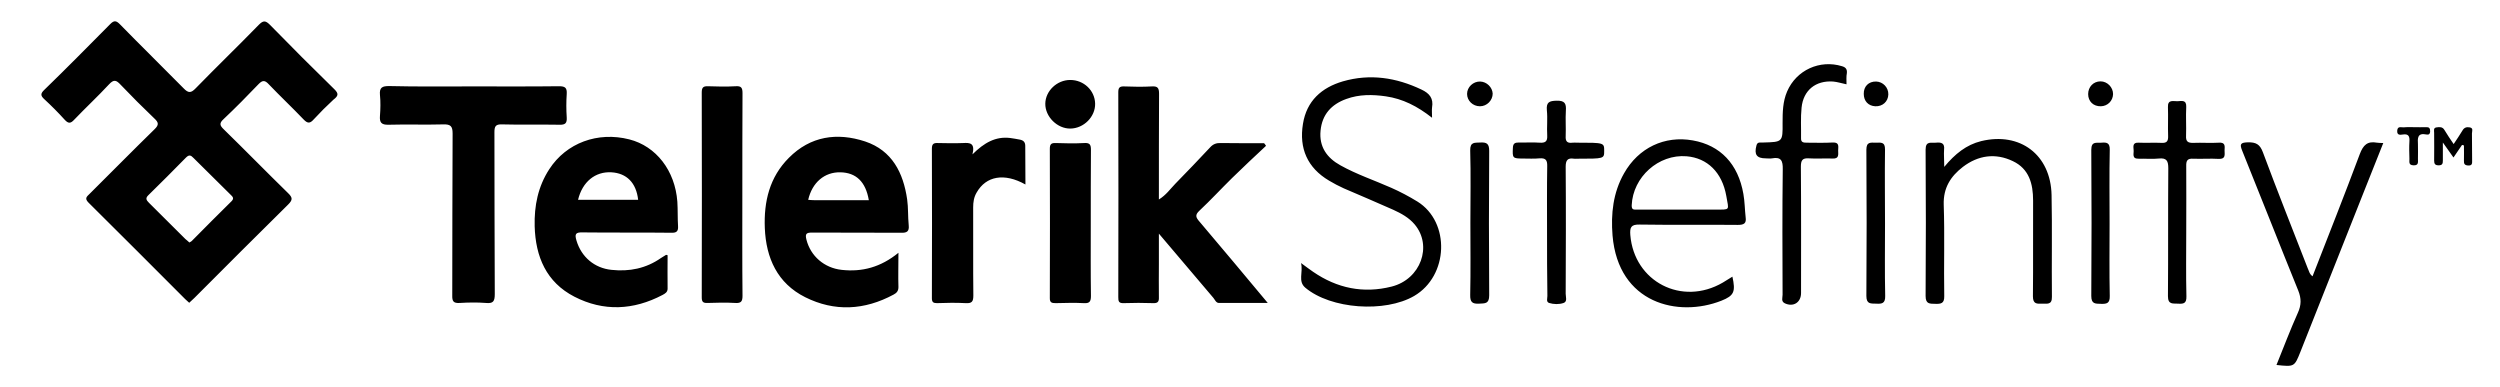 <?xml version="1.0" encoding="utf-8"?>
<!-- Generator: Adobe Illustrator 19.2.1, SVG Export Plug-In . SVG Version: 6.00 Build 0)  -->
<svg version="1.1" id="Layer_1" xmlns="http://www.w3.org/2000/svg" xmlns:xlink="http://www.w3.org/1999/xlink" x="0px" y="0px"
	 viewBox="0 0 1435 222" style="enable-background:new 0 0 1435 222;" xml:space="preserve">
<path d="M192,51.3c-12.5-12.2-24.9-24.6-37.1-37.1c-2.5-2.5-3.8-2.5-6.3,0c-12,12.3-24.3,24.2-36.3,36.5c-2.7,2.8-4.2,2.8-6.9,0
	C93.3,38.4,80.9,26.3,68.8,13.9c-2.1-2.1-3.3-2.3-5.5-0.1C50.7,26.5,38.2,39.2,25.4,51.6c-2.3,2.2-2.1,3.4,0.1,5.4
	c4,3.7,7.9,7.6,11.6,11.7c2.1,2.3,3.4,2.3,5.5,0c6.6-6.9,13.5-13.3,20-20.3c2.7-2.9,4.1-2.5,6.6,0.2c6.3,6.6,12.8,13.1,19.4,19.4
	c2.5,2.3,2.7,3.7,0.1,6.2c-12.5,12.2-24.8,24.7-37.2,37c-1.6,1.6-3.2,2.6-0.7,5.1c18.6,18.4,37,36.9,55.5,55.4
	c0.7,0.7,1.4,1.3,2.3,2.1c1.1-1.1,2.1-1.9,3-2.8c17.9-17.9,35.8-35.9,53.8-53.6c2.7-2.7,2.6-4-0.1-6.6
	c-12.4-12.1-24.5-24.5-36.9-36.6c-2.3-2.2-2.6-3.5-0.1-5.8c6.9-6.5,13.6-13.3,20.1-20.1c2.3-2.4,3.7-2.3,5.9,0.1
	c6.6,6.9,13.5,13.4,20,20.2c2.3,2.4,3.7,2.3,5.8-0.1c3.6-3.9,7.4-7.7,11.3-11.3C194.3,55,194.4,53.7,192,51.3z M132.3,111.7
	c1.1,1.1,2.3,2,0.7,3.7c-7.6,7.5-15.1,15-22.6,22.6c-0.4,0.5-1,0.8-1.7,1.2c-0.8-0.8-1.6-1.4-2.3-2c-7-6.9-13.9-13.9-20.9-20.8
	c-1.5-1.5-2.2-2.6-0.3-4.4c7.3-7.1,14.4-14.3,21.5-21.5c1.8-1.8,2.8-1.5,4.4,0.2C118.2,97.7,125.3,104.7,132.3,111.7z M726.7,83.7
	c-6.5,6.1-13.1,12.2-19.5,18.5c-6.3,6.2-12.3,12.7-18.7,18.7c-2.7,2.5-2.1,3.9,0,6.3c12.9,15.2,25.7,30.5,39.2,46.7
	c-9.9,0-18.9,0-28,0c-1.7,0-2.3-1.8-3.2-2.9c-10.1-11.9-20.2-23.8-31.3-36.9c0,6.7,0,12.1,0,17.4c0,6.3-0.1,12.7,0,19
	c0.1,2.4-0.4,3.6-3.2,3.5c-5.7-0.2-11.3-0.2-17,0c-2.9,0.1-3.1-1.1-3.1-3.5c0.1-39.2,0.1-78.3,0-117.5c0-2.5,0.6-3.5,3.3-3.4
	c5.3,0.2,10.7,0.3,16,0c3.3-0.2,4.1,0.9,4.1,4.2c-0.1,20-0.1,40-0.1,60.7c4.1-2.5,6.5-6,9.4-9c6.8-6.9,13.4-13.9,20-20.9
	c1.7-1.9,3.6-2.6,6.1-2.5c8.3,0.1,16.6,0.1,24.9,0.1C725.9,82.5,726.3,83.1,726.7,83.7z M521.6,129.3c-0.5-5-0.2-10-0.9-14.9
	c-2.2-15.2-8.6-28-24.1-33.2c-16.1-5.3-31.4-3.1-43.8,9.4c-11.1,11.1-14.4,25.1-13.8,40.3c0.7,17.2,7.2,31.7,23.2,39.7
	c16.8,8.4,34,7.5,50.7-1.5c1.7-0.9,2.8-2,2.8-4.3c-0.2-6.1,0-12.2,0-19.7c-10.2,8.3-20.8,11.1-32.6,9.8c-10-1.1-17.8-7.9-20.2-17.3
	c-0.9-3.5,0-4.1,3.3-4.1c17,0.1,34,0,51,0.1C520.4,133.7,522,133,521.6,129.3z M467.3,114.9c-1.1,0-2.2-0.1-3.4-0.2
	c2.3-10,9.4-16,18.5-15.8c9,0.2,14.5,5.4,16.3,16C488.2,114.9,477.8,114.9,467.3,114.9z M389.2,129.8c-0.3-4.7-0.1-9.3-0.4-14
	c-1.3-17.9-12.2-31.9-27.6-35.8c-18.1-4.6-36.1,2-45.9,17.1c-6.5,10-8.7,21-8.4,32.8c0.5,17.5,6.7,32.1,22.8,40.4
	c16.7,8.6,33.9,7.8,50.6-1c1.5-0.8,2.9-1.6,2.9-3.6c-0.1-6.4,0-12.9,0-19.2c-0.6-0.1-0.8-0.3-0.9-0.2c-1,0.6-2,1.2-2.9,1.8
	c-8.6,6-18.1,7.9-28.4,6.8c-9.8-1-17.3-7.4-20.1-16.8c-1.1-3.7-0.6-4.8,3.5-4.7c17,0.2,34,0,50.9,0.2
	C388.2,133.7,389.4,132.9,389.2,129.8z M331.8,114.7c2.5-10.4,9.9-16.3,19.1-15.8c8.8,0.5,14.3,6,15.4,15.8H331.8z M271.9,49.6
	c16.3,0,32.6,0.1,49-0.1c3.5,0,4.6,0.9,4.4,4.4c-0.3,4.5-0.3,9,0,13.5c0.2,3.3-0.8,4.3-4.2,4.2c-11-0.2-22,0.1-33-0.2
	c-3.6-0.1-4.3,1.1-4.3,4.5c0.1,31,0,61.9,0.2,92.9c0,4.2-0.9,5.5-5.1,5.1c-5-0.4-10-0.3-15,0c-3.6,0.2-4.4-0.9-4.3-4.4
	c0.1-31,0-61.9,0.2-92.9c0-4.2-1.2-5.3-5.3-5.2c-10.5,0.3-21-0.1-31.5,0.2c-4.1,0.1-5.2-1.3-4.9-5.1c0.3-4,0.4-8,0-12
	c-0.4-4.4,1.4-5.1,5.3-5.1C239.6,49.8,255.7,49.6,271.9,49.6z M822,67.6c-8.5-6.7-16.9-10.9-26.5-12.3c-7.7-1.1-15.3-1.2-22.7,1.5
	c-8.6,3.1-13.9,8.9-14.8,18.2c-0.9,9.2,3.6,15.6,11.4,19.9c9.3,5.2,19.5,8.6,29.2,12.9c5.2,2.3,10.1,4.9,15,7.9
	c19,11.8,17.9,42.7-1.9,54.2c-16.7,9.7-47.8,7.6-62.5-4.8c-4.3-3.7-1.1-8.6-2.4-14.1c3,2.2,5,3.7,6.9,5c13.8,9.5,28.9,12.6,45.1,8.5
	c16.7-4.2,23.6-23.4,13.2-35.7c-3.3-3.9-7.7-6.3-12.3-8.4c-9.4-4.2-18.9-8.2-28.4-12.3c-2.9-1.3-5.7-2.8-8.4-4.4
	c-12.5-7.4-17.3-18.6-15-32.6c2.1-13.2,10.7-20.8,22.9-24.4c15.6-4.5,30.6-2.2,45.1,4.7c4.7,2.2,7,5.1,6.1,10.3
	C821.8,63.4,822,64.9,822,67.6z M588.6,105.9c-12.1-6.8-22.6-4.9-28,4.6c-1.6,2.7-2,5.5-2,8.6c0.1,16.8-0.1,33.6,0.1,50.5
	c0,3.5-0.8,4.6-4.4,4.4c-5.5-0.3-11-0.2-16.5,0c-2.1,0-2.9-0.6-2.9-2.8c0.1-28.6,0.1-57.3,0-85.9c0-2.8,1.1-3.3,3.5-3.2
	c4.8,0.1,9.7,0.2,14.5,0c3.8-0.2,6.9-0.1,5.3,6.5c6.7-6.7,13.3-10.4,21.6-9.4c1.8,0.2,3.6,0.6,5.4,0.9c2.3,0.4,3.4,1.5,3.3,4
	C588.5,91,588.6,98.1,588.6,105.9z M426.1,111.9c0,19.3-0.1,38.6,0.1,57.9c0,3.2-0.8,4.3-4.1,4.1c-5.3-0.3-10.7-0.2-16,0
	c-2.7,0.1-3.3-0.8-3.3-3.3c0.1-39.1,0.1-78.3,0-117.4c0-2.7,0.6-3.8,3.5-3.7c5.3,0.2,10.7,0.3,16,0c3.1-0.2,3.9,0.8,3.9,3.9
	C426.1,72.9,426.1,92.4,426.1,111.9z M1002,124.7c-0.5-4.4-0.5-9-1.3-13.4c-3-17.2-13.2-27.9-29-30.7c-16.2-2.9-31.2,4.2-39.5,18.9
	c-6.3,11.1-7.6,23.2-6.6,35.7c3.3,39.1,37.7,47.2,62.5,37.4c7.3-2.9,8.2-5.2,6.3-13.8c-1.9,1.2-3.7,2.3-5.5,3.4
	c-23.5,13.7-50.9-0.5-53.1-27.3c-0.3-4.3,0.3-6.1,5.3-6c18.8,0.3,37.6,0,56.4,0.2C1001.1,129.1,1002.5,128.2,1002,124.7z
	 M984.5,120.3H964c-8.1,0-16.3,0-24.4,0c-1.7,0-3.1,0.3-3-2.5c0.7-16.2,15.4-29.4,31.5-28.1c11.9,1,20.4,9.2,22.8,22.8
	C992.3,120.9,993.5,120.3,984.5,120.3z M1116,95.8c6.2-7.5,12.7-12.7,21.2-14.8c22.3-5.4,39.9,7.8,40.4,30.9c0.4,19.5,0,39,0.2,58.5
	c0.1,4.8-2.9,3.8-5.6,3.9c-3,0.1-5.3,0.3-5.3-4.2c0.2-18.3,0-36.7,0.1-55c0-9.6-2.3-18.2-11.6-22.6c-10-4.8-19.9-3.4-28.7,3.3
	c-7,5.4-11.3,12-11,21.7c0.6,17.5,0,35,0.3,52.5c0.1,4.2-1.9,4.5-5.1,4.4c-3.1-0.1-5.6,0.3-5.6-4.5c0.2-28,0.2-56,0-84
	c0-5.2,3.2-3.7,5.9-4c3-0.3,5.2,0.1,4.7,4.1C1115.7,88.8,1116,91.8,1116,95.8z M1327.4,158.6c9.2-23.6,18.4-46.8,27.1-70.1
	c2-5.3,4.4-7.6,9.9-6.6c1,0.2,2,0.1,3.6,0.2c-3.8,9.5-7.4,18.7-11.1,27.9c-12.1,30.6-24.3,61.2-36.4,91.8c-3.5,8.8-3.5,8.8-13.8,7.7
	c4.1-10.1,7.9-20.2,12.3-30c2-4.4,2-8.2,0.2-12.7c-10.8-26.6-21.3-53.4-32.1-80.1c-1.6-3.9-1.2-4.9,3.2-5c4.6-0.1,6.9,1.1,8.6,5.7
	c8.3,22.3,17.1,44.4,25.7,66.5C1325.4,155.5,1325.5,157.2,1327.4,158.6z M626.1,128.4c0,13.8-0.1,27.6,0.1,41.5
	c0,3.3-0.9,4.3-4.1,4.1c-5.3-0.3-10.7-0.1-16,0c-2.3,0-3.6-0.2-3.5-3.1c0.1-28.5,0.1-57,0-85.4c0-2.5,0.6-3.5,3.3-3.4
	c5.5,0.2,11,0.3,16.5,0c3.3-0.2,3.8,1.1,3.8,4C626.1,100.1,626.1,114.2,626.1,128.4z M1059.9,48.4c-2.9-0.6-5.3-1.4-7.7-1.6
	c-10-0.7-17.1,5-18.1,15c-0.6,5.8-0.2,11.6-0.3,17.5c-0.1,2.4,1.3,2.6,3.2,2.6c5,0,10,0.2,15-0.1c4-0.2,3.1,2.5,3.1,4.6
	c0,2.2,0.7,4.8-3.2,4.6c-4.5-0.2-9,0.2-13.5-0.1c-3.9-0.3-4.7,1.2-4.7,4.8c0.2,24.2,0.1,48.3,0.1,72.5c0,5.4-4.4,8.2-9.3,5.9
	c-2.3-1.1-1.3-3.2-1.3-4.9c-0.1-24-0.2-48,0.1-72c0.1-4.9-0.9-7.3-6.2-6.3c-1.1,0.2-2.3,0-3.5,0c-5.3,0-6.8-2.2-5.4-7.4
	c0.3-1.2,0.9-1.7,2-1.7c0.7,0,1.3,0,2,0c11-0.3,11.1-0.3,11-11.2c0-6.2,0.1-12.3,2.6-18.1c5.3-12.3,18.8-18.4,31.5-14.5
	c2.1,0.6,3,1.7,2.8,3.9C1059.7,44,1059.9,46,1059.9,48.4z M888,132.9c0-12.5-0.1-25,0.1-37.5c0.1-3.5-0.9-4.8-4.5-4.5
	c-3.1,0.3-6.3,0.1-9.5,0.1c-5.9,0-6-0.3-5.7-6.2c0.1-2.5,1.2-3,3.4-3c4,0.1,8-0.2,12,0.1c3.2,0.2,4.5-0.7,4.3-4.1
	c-0.3-4.8,0.3-9.7-0.2-14.5c-0.4-4.6,1.3-5.4,5.6-5.5c4.7-0.1,5.6,1.6,5.3,5.8c-0.3,4.8,0.1,9.7-0.1,14.5c-0.2,3.2,1,4.2,4,3.8
	c0.8-0.1,1.7,0,2.5,0c15.6,0,15.6,0,15.6,4.7c0,4.5,0,4.5-15.3,4.5c-0.7,0-1.3,0.1-2,0c-3.7-0.6-4.8,0.9-4.8,4.6
	c0.2,24.3,0.1,48.6,0,72.9c0,1.8,1.1,4.5-1.2,5.3c-2.6,0.9-5.7,0.8-8.3,0c-1.8-0.6-1-2.6-1-4C888,157.6,888,145.2,888,132.9z
	 M1254.9,132.7c0,12.5-0.2,25,0.1,37.5c0.1,4-1.7,4.3-4.8,4.1c-2.9-0.2-5.8,0.7-5.8-4.3c0.2-24.5,0-49,0.2-73.4
	c0-4.2-0.9-6.1-5.5-5.6c-3.8,0.4-7.7,0-11.5,0.1c-4.1,0.1-2.7-2.9-2.9-4.9c-0.1-2-0.8-4.5,2.9-4.3c4.3,0.2,8.7-0.1,13,0.1
	c3.2,0.2,4-1,3.9-4c-0.2-5.5,0.1-11-0.1-16.5c-0.2-4.6,3.1-3.3,5.5-3.4c2.3-0.1,5.2-1,5,3.3c-0.3,5.5,0.1,11-0.1,16.5
	c-0.2,3.4,1.1,4.2,4.3,4.1c4.8-0.2,9.7,0.2,14.5-0.1c3.9-0.3,3.4,2.1,3.3,4.4c0,2.4,0.8,5.1-3.4,4.9c-4.8-0.3-9.7,0.1-14.5-0.1
	c-3.4-0.2-4.2,1-4.1,4.3C1255,107.7,1254.9,120.2,1254.9,132.7z M844,127.9c0-13.8,0.3-27.7-0.1-41.5c-0.1-5.1,2.6-4.4,5.8-4.6
	c3.7-0.2,5.1,0.7,5.1,4.8c-0.2,27.6-0.2,55.3,0,82.9c0,5-2.4,4.6-5.8,4.8c-3.9,0.2-5.2-0.9-5.1-5C844.2,155.6,844,141.7,844,127.9z
	 M1082,128.4c0,13.8-0.2,27.7,0.1,41.5c0.1,4.2-1.8,4.6-5.1,4.4c-3.1-0.1-5.7,0.4-5.7-4.4c0.2-28,0.2-56,0-84c0-4.7,2.6-4,5.4-4
	c2.8,0,5.4-0.7,5.3,4C1081.8,100.1,1082,114.2,1082,128.4z M1210.9,128.4c0,13.8-0.2,27.6,0.1,41.5c0.1,4.2-1.7,4.6-5,4.5
	c-3.2-0.1-5.6,0.2-5.6-4.5c0.2-28,0.2-55.9,0-83.9c0-5.2,3.1-3.8,5.9-4.1c3.1-0.3,4.8,0.2,4.7,4.1
	C1210.7,100.1,1210.9,114.3,1210.9,128.4z M614.3,45.9c7.8,0,14.1,6,14.3,13.5c0.2,7.6-6.5,14.3-14.2,14.4
	c-7.5,0.1-14.5-6.8-14.4-14.3C600.1,52.2,606.7,45.9,614.3,45.9z M1413.2,83.2c-1.6,2.3-3.1,4.6-4.9,7.2c-1.9-2.6-3.6-5-6.1-8.6
	c0,4.3,0,7.3,0,10.3c0,1.7-0.2,2.8-2.4,2.8c-2,0-2.6-0.8-2.6-2.7c0.1-5.3,0-10.6,0-16c0-1.2-0.6-2.9,1.5-3.1
	c1.6-0.2,3.3-0.4,4.4,1.5c1.6,2.7,3.4,5.3,5.3,8.1c1.8-2.7,3.5-5.2,5-7.7c1-1.8,2.4-2.2,4.1-1.9c2.4,0.3,1.4,2.3,1.4,3.5
	c0.1,5.2,0,10.3,0.1,15.5c0,1.5,0.2,3-2.2,2.9c-2-0.1-2.6-0.9-2.5-2.7c0.1-2.9,0-5.9,0-8.8C1413.8,83.3,1413.5,83.2,1413.2,83.2z
	 M849.5,61c-4.1,0-7.4-3.2-7.4-7.1c0-3.9,3.5-7.2,7.5-7.1c3.8,0.1,7,3.3,7.2,6.9C856.8,57.6,853.5,61,849.5,61z M1385.6,73
	c2.3,0,4.6,0.1,7,0c1.7-0.1,2.3,0.6,2.3,2.3c0,1.6-0.8,2.2-2.1,1.9c-5.3-1.1-5.1,2.2-4.9,5.7c0.1,2.8,0,5.6,0,8.4
	c0,1.7,0.5,3.7-2.5,3.6c-3.1-0.1-2.3-2.1-2.4-3.8c-0.1-3.3-0.2-6.6,0-9.9c0.2-2.8-0.4-4.5-3.7-4c-1.5,0.2-3.5,0.6-3.3-2.2
	c0.2-2.8,2.3-1.8,3.7-1.9C1381.7,72.9,1383.7,73,1385.6,73z M1076.9,46.8c3.9,0.1,7.1,3.4,7,7.4c-0.1,4.1-3.3,7-7.5,6.8
	c-4-0.2-6.6-3-6.6-7.1C1069.7,49.6,1072.6,46.7,1076.9,46.8z M1205.9,61c-4.3,0.1-7.3-2.8-7.3-7c0-4.1,3-7.3,7.1-7.3
	c3.9,0,7.2,3.4,7.2,7.3C1212.8,57.9,1209.8,60.9,1205.9,61z"/>
</svg>
